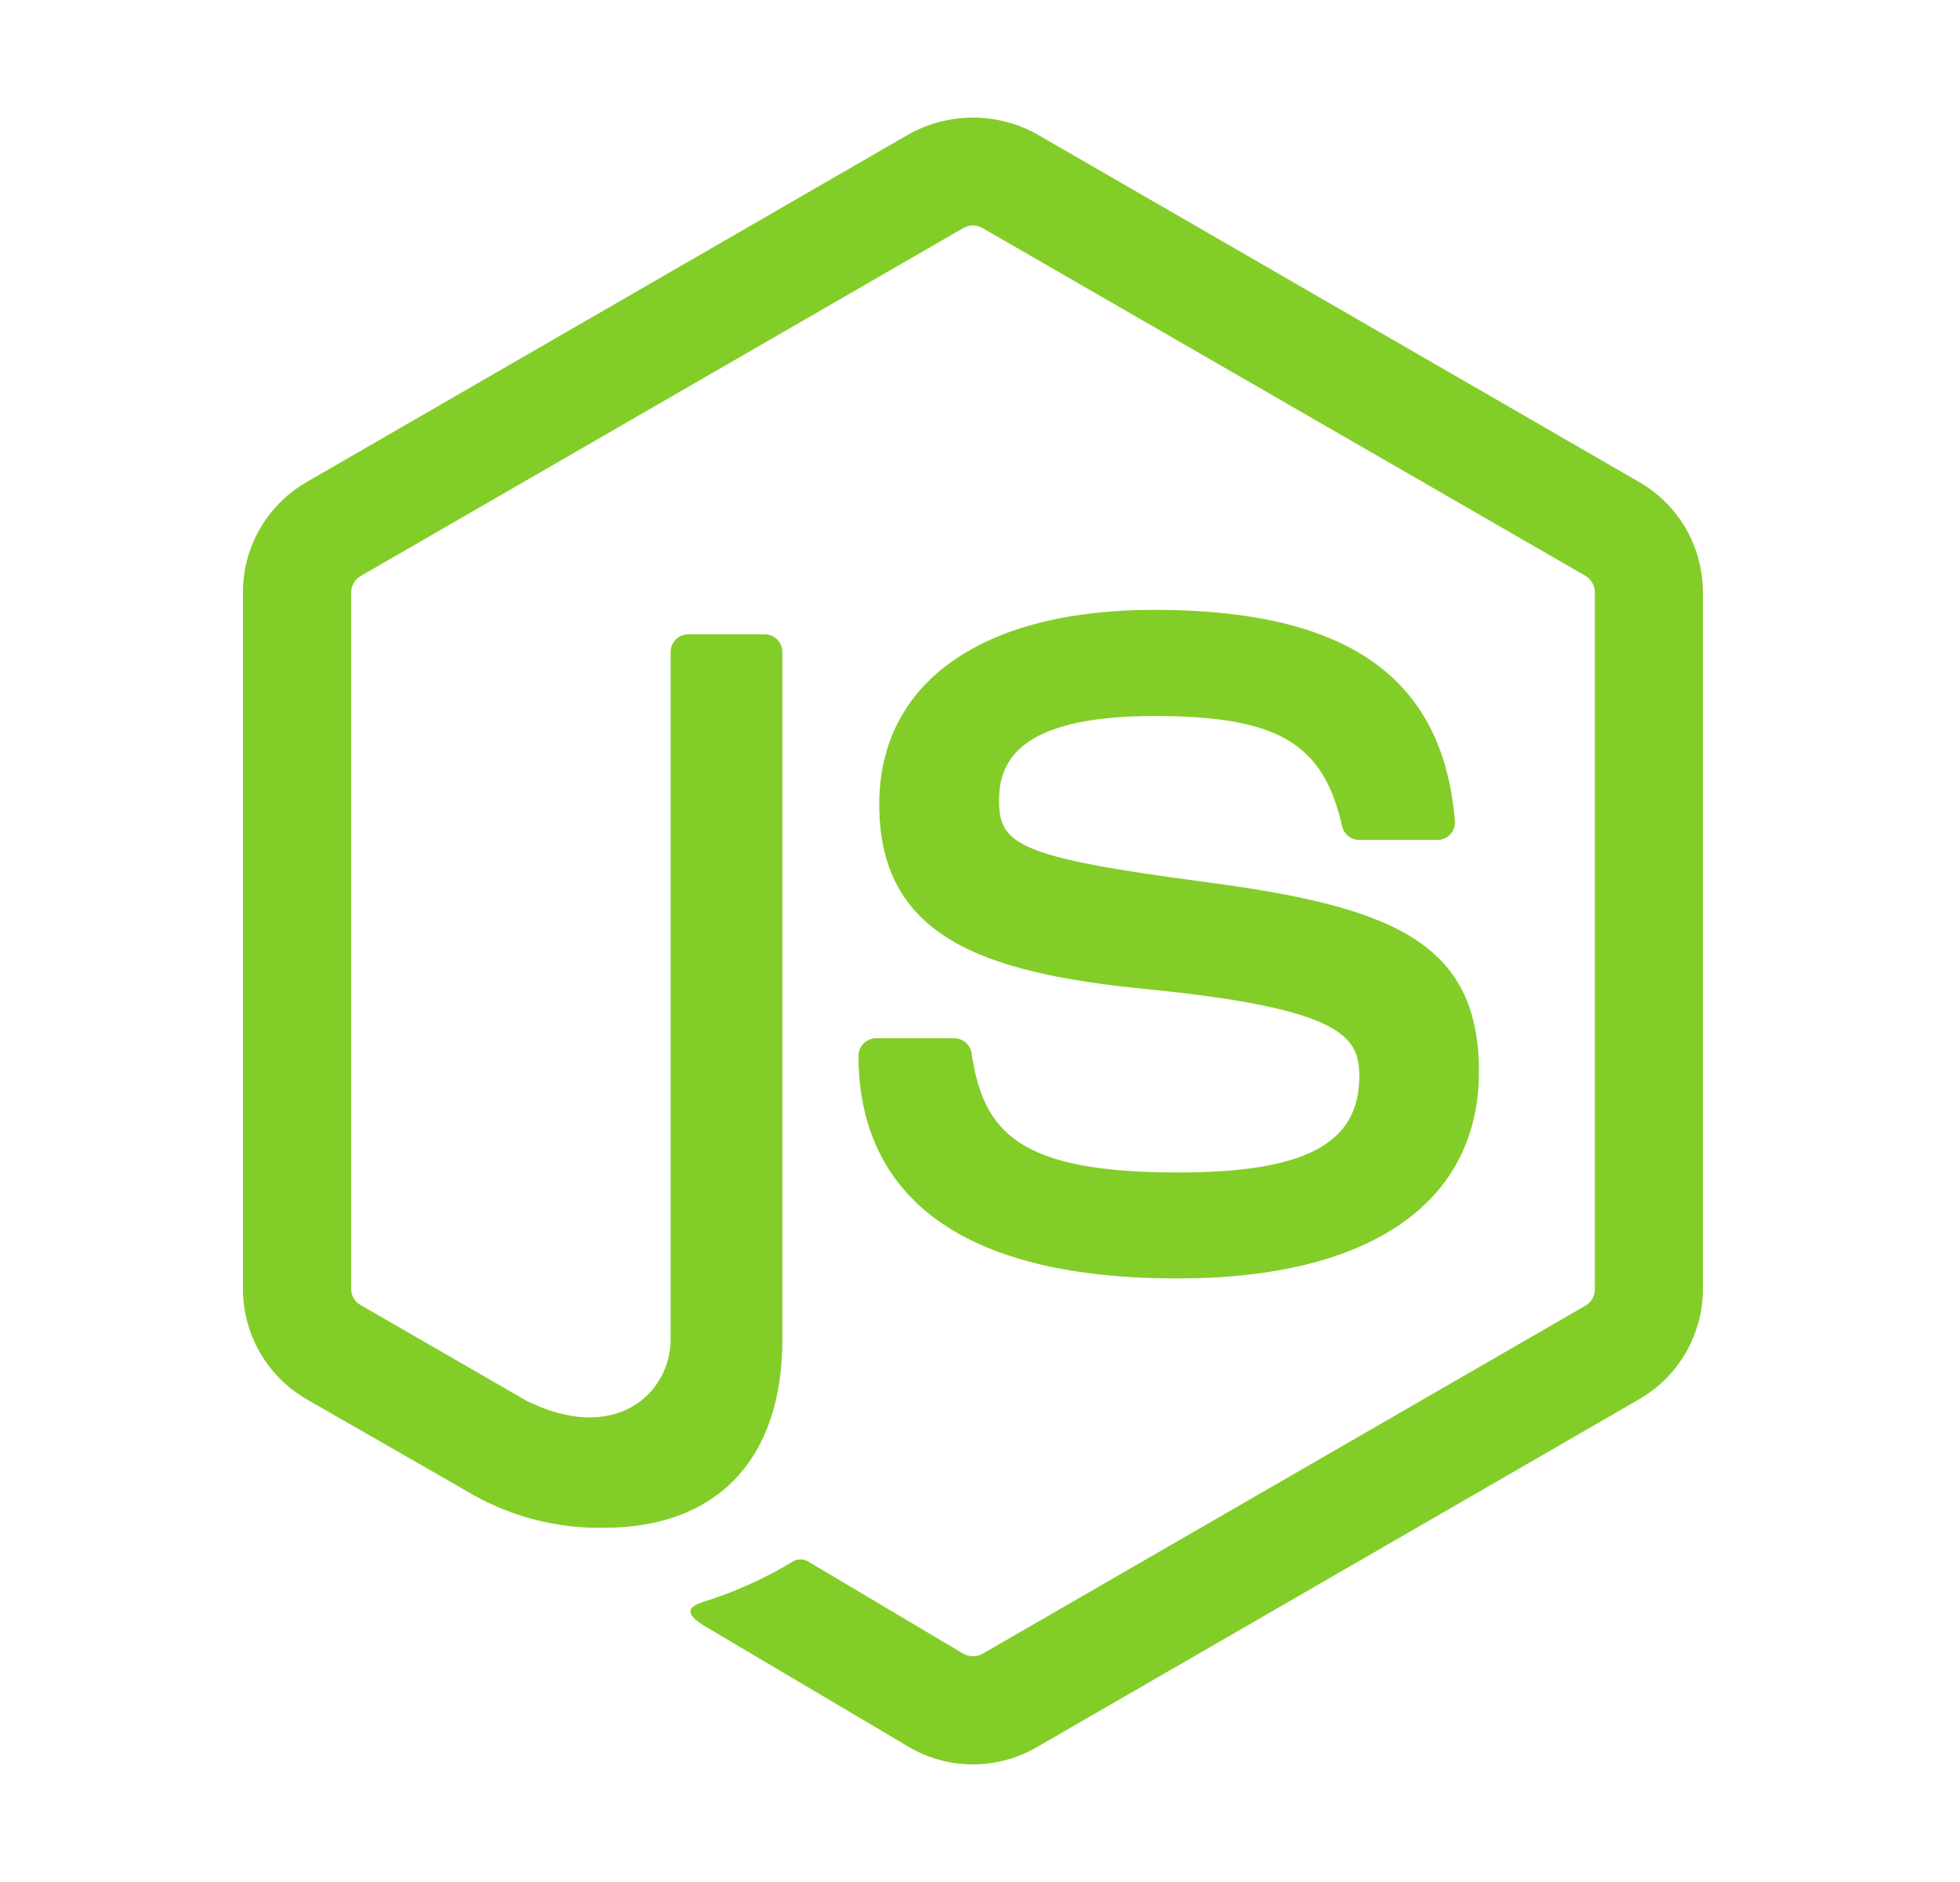 <svg width="25" height="24" viewBox="0 0 25 24" fill="none" xmlns="http://www.w3.org/2000/svg">
<path d="M12.41 22.5C12.127 22.5 11.848 22.426 11.603 22.284L9.035 20.764C8.652 20.549 8.838 20.474 8.965 20.429C9.373 20.303 9.763 20.127 10.127 19.904C10.158 19.89 10.191 19.884 10.225 19.887C10.258 19.889 10.29 19.9 10.318 19.919L12.291 21.091C12.328 21.11 12.369 21.12 12.411 21.12C12.452 21.12 12.493 21.11 12.53 21.091L20.225 16.649C20.261 16.628 20.291 16.597 20.311 16.561C20.332 16.524 20.343 16.483 20.343 16.441V7.556C20.343 7.514 20.332 7.472 20.311 7.434C20.29 7.397 20.26 7.366 20.224 7.344L12.528 2.906C12.492 2.886 12.451 2.875 12.41 2.875C12.368 2.875 12.327 2.886 12.291 2.906L4.6 7.346C4.564 7.367 4.533 7.398 4.512 7.435C4.491 7.472 4.479 7.514 4.479 7.556V16.437C4.479 16.479 4.49 16.52 4.511 16.556C4.533 16.592 4.563 16.622 4.599 16.642L6.71 17.86C7.854 18.432 8.554 17.759 8.554 17.082V8.314C8.554 8.254 8.578 8.197 8.62 8.155C8.662 8.112 8.72 8.089 8.779 8.089H9.754C9.814 8.089 9.871 8.112 9.913 8.155C9.956 8.197 9.979 8.254 9.979 8.314V17.083C9.979 18.609 9.148 19.483 7.701 19.483C7.076 19.494 6.462 19.327 5.928 19.001L3.906 17.841C3.66 17.698 3.456 17.493 3.315 17.247C3.173 17 3.099 16.721 3.099 16.437V7.556C3.098 7.272 3.172 6.992 3.314 6.745C3.456 6.498 3.66 6.293 3.906 6.15L11.601 1.707C11.849 1.571 12.127 1.5 12.41 1.5C12.693 1.5 12.971 1.571 13.219 1.707L20.913 6.15C21.159 6.293 21.363 6.497 21.505 6.743C21.646 6.99 21.721 7.269 21.721 7.553V16.437C21.721 16.721 21.646 17 21.504 17.247C21.363 17.493 21.159 17.698 20.913 17.841L13.219 22.284C12.973 22.426 12.694 22.5 12.41 22.5V22.5Z" fill="#83CD29"/>
<path d="M10.95 13.465C10.95 13.405 10.974 13.348 11.016 13.306C11.059 13.264 11.116 13.24 11.175 13.24H12.171C12.224 13.24 12.275 13.259 12.316 13.293C12.356 13.328 12.383 13.376 12.392 13.428C12.542 14.441 12.992 14.952 15.027 14.952C16.648 14.952 17.338 14.585 17.338 13.725C17.338 13.229 17.142 12.861 14.623 12.614C12.517 12.406 11.215 11.939 11.215 10.256C11.215 8.704 12.524 7.777 14.718 7.777C17.183 7.777 18.403 8.633 18.558 10.469C18.56 10.5 18.556 10.531 18.546 10.56C18.536 10.589 18.52 10.616 18.5 10.638C18.479 10.661 18.454 10.679 18.426 10.692C18.398 10.704 18.367 10.711 18.337 10.711H17.334C17.284 10.711 17.236 10.693 17.197 10.662C17.157 10.63 17.13 10.586 17.119 10.537C16.879 9.472 16.294 9.131 14.719 9.131C12.948 9.131 12.743 9.748 12.743 10.21C12.743 10.769 12.986 10.933 15.376 11.248C17.74 11.561 18.864 12.004 18.864 13.666C18.864 15.343 17.466 16.303 15.027 16.303C11.656 16.307 10.95 14.761 10.95 13.465V13.465Z" fill="#83CD29"/>
</svg>
